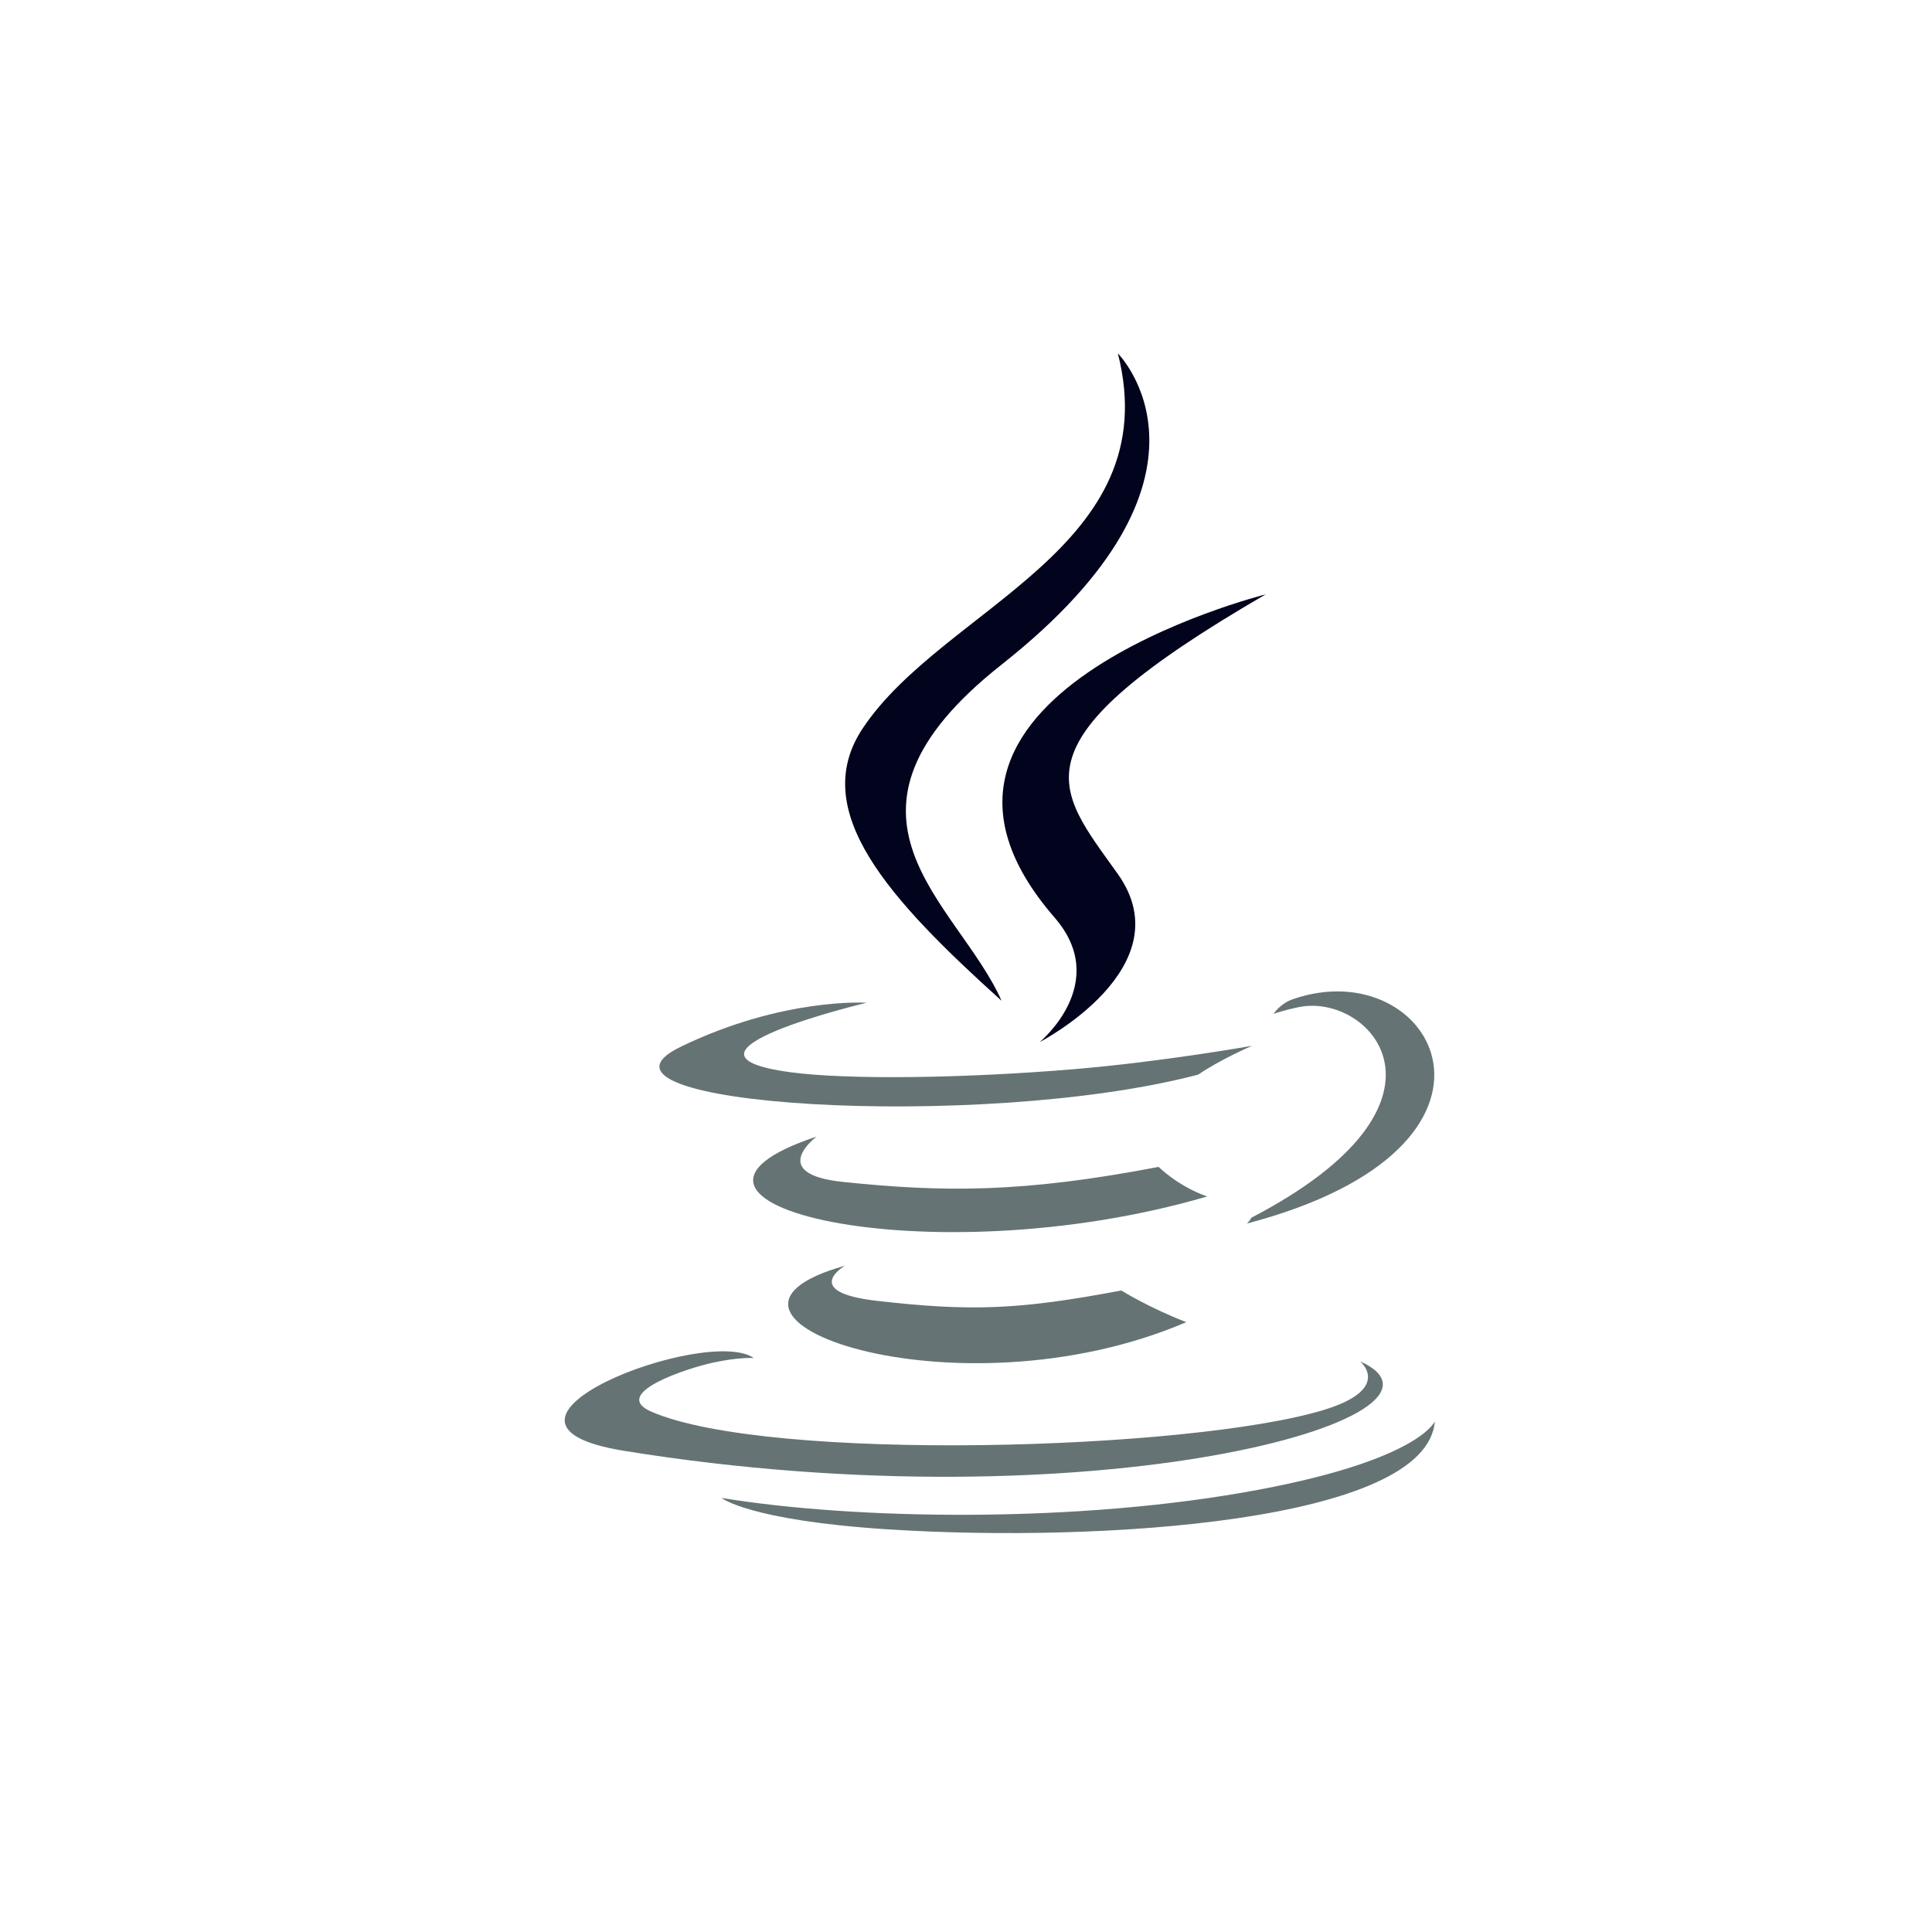 <svg width="41" height="41" viewBox="0 0 41 41" fill="none" xmlns="http://www.w3.org/2000/svg">
<path fill-rule="evenodd" clip-rule="evenodd" d="M17.93 26.861C17.93 26.861 16.973 27.418 18.611 27.606C20.596 27.832 21.609 27.8 23.796 27.386C23.796 27.386 24.372 27.747 25.175 28.058C20.272 30.159 14.079 27.937 17.93 26.861ZM17.33 24.12C17.33 24.12 16.257 24.914 17.896 25.083C20.017 25.302 21.69 25.32 24.588 24.763C24.588 24.763 24.988 25.169 25.618 25.391C19.691 27.124 13.09 25.527 17.33 24.12Z" fill="#657374"/>
<path fill-rule="evenodd" clip-rule="evenodd" d="M22.38 19.472C23.589 20.863 22.063 22.115 22.063 22.115C22.063 22.115 25.131 20.531 23.722 18.548C22.407 16.699 21.398 15.781 26.859 12.614C26.859 12.614 18.286 14.754 22.38 19.472Z" fill="#02031C"/>
<path fill-rule="evenodd" clip-rule="evenodd" d="M28.863 28.889C28.863 28.889 29.57 29.473 28.083 29.924C25.254 30.781 16.308 31.039 13.823 29.958C12.93 29.569 14.605 29.03 15.132 28.917C15.681 28.798 15.995 28.819 15.995 28.819C15.002 28.12 9.574 30.193 13.239 30.788C23.231 32.408 31.454 30.059 28.863 28.889ZM18.39 21.28C18.39 21.28 13.84 22.361 16.779 22.755C18.02 22.92 20.493 22.882 22.798 22.689C24.682 22.531 26.572 22.193 26.572 22.193C26.572 22.193 25.909 22.477 25.428 22.805C20.806 24.021 11.88 23.455 14.45 22.212C16.623 21.161 18.39 21.28 18.39 21.28ZM26.553 25.843C31.251 23.402 29.079 21.057 27.562 21.373C27.192 21.45 27.025 21.517 27.025 21.517C27.025 21.517 27.164 21.301 27.427 21.208C30.426 20.154 32.732 24.317 26.459 25.966C26.459 25.966 26.532 25.901 26.553 25.843Z" fill="#657374"/>
<path fill-rule="evenodd" clip-rule="evenodd" d="M23.723 7.5C23.723 7.5 26.324 10.103 21.255 14.104C17.19 17.315 20.328 19.145 21.254 21.237C18.881 19.096 17.14 17.211 18.308 15.457C20.022 12.883 24.773 11.634 23.723 7.5Z" fill="#02031C"/>
<path fill-rule="evenodd" clip-rule="evenodd" d="M18.851 32.456C23.36 32.744 30.285 32.295 30.449 30.162C30.449 30.162 30.134 30.97 26.722 31.612C22.874 32.337 18.126 32.252 15.312 31.788C15.312 31.788 15.888 32.265 18.851 32.456Z" fill="#657374"/>
</svg>
